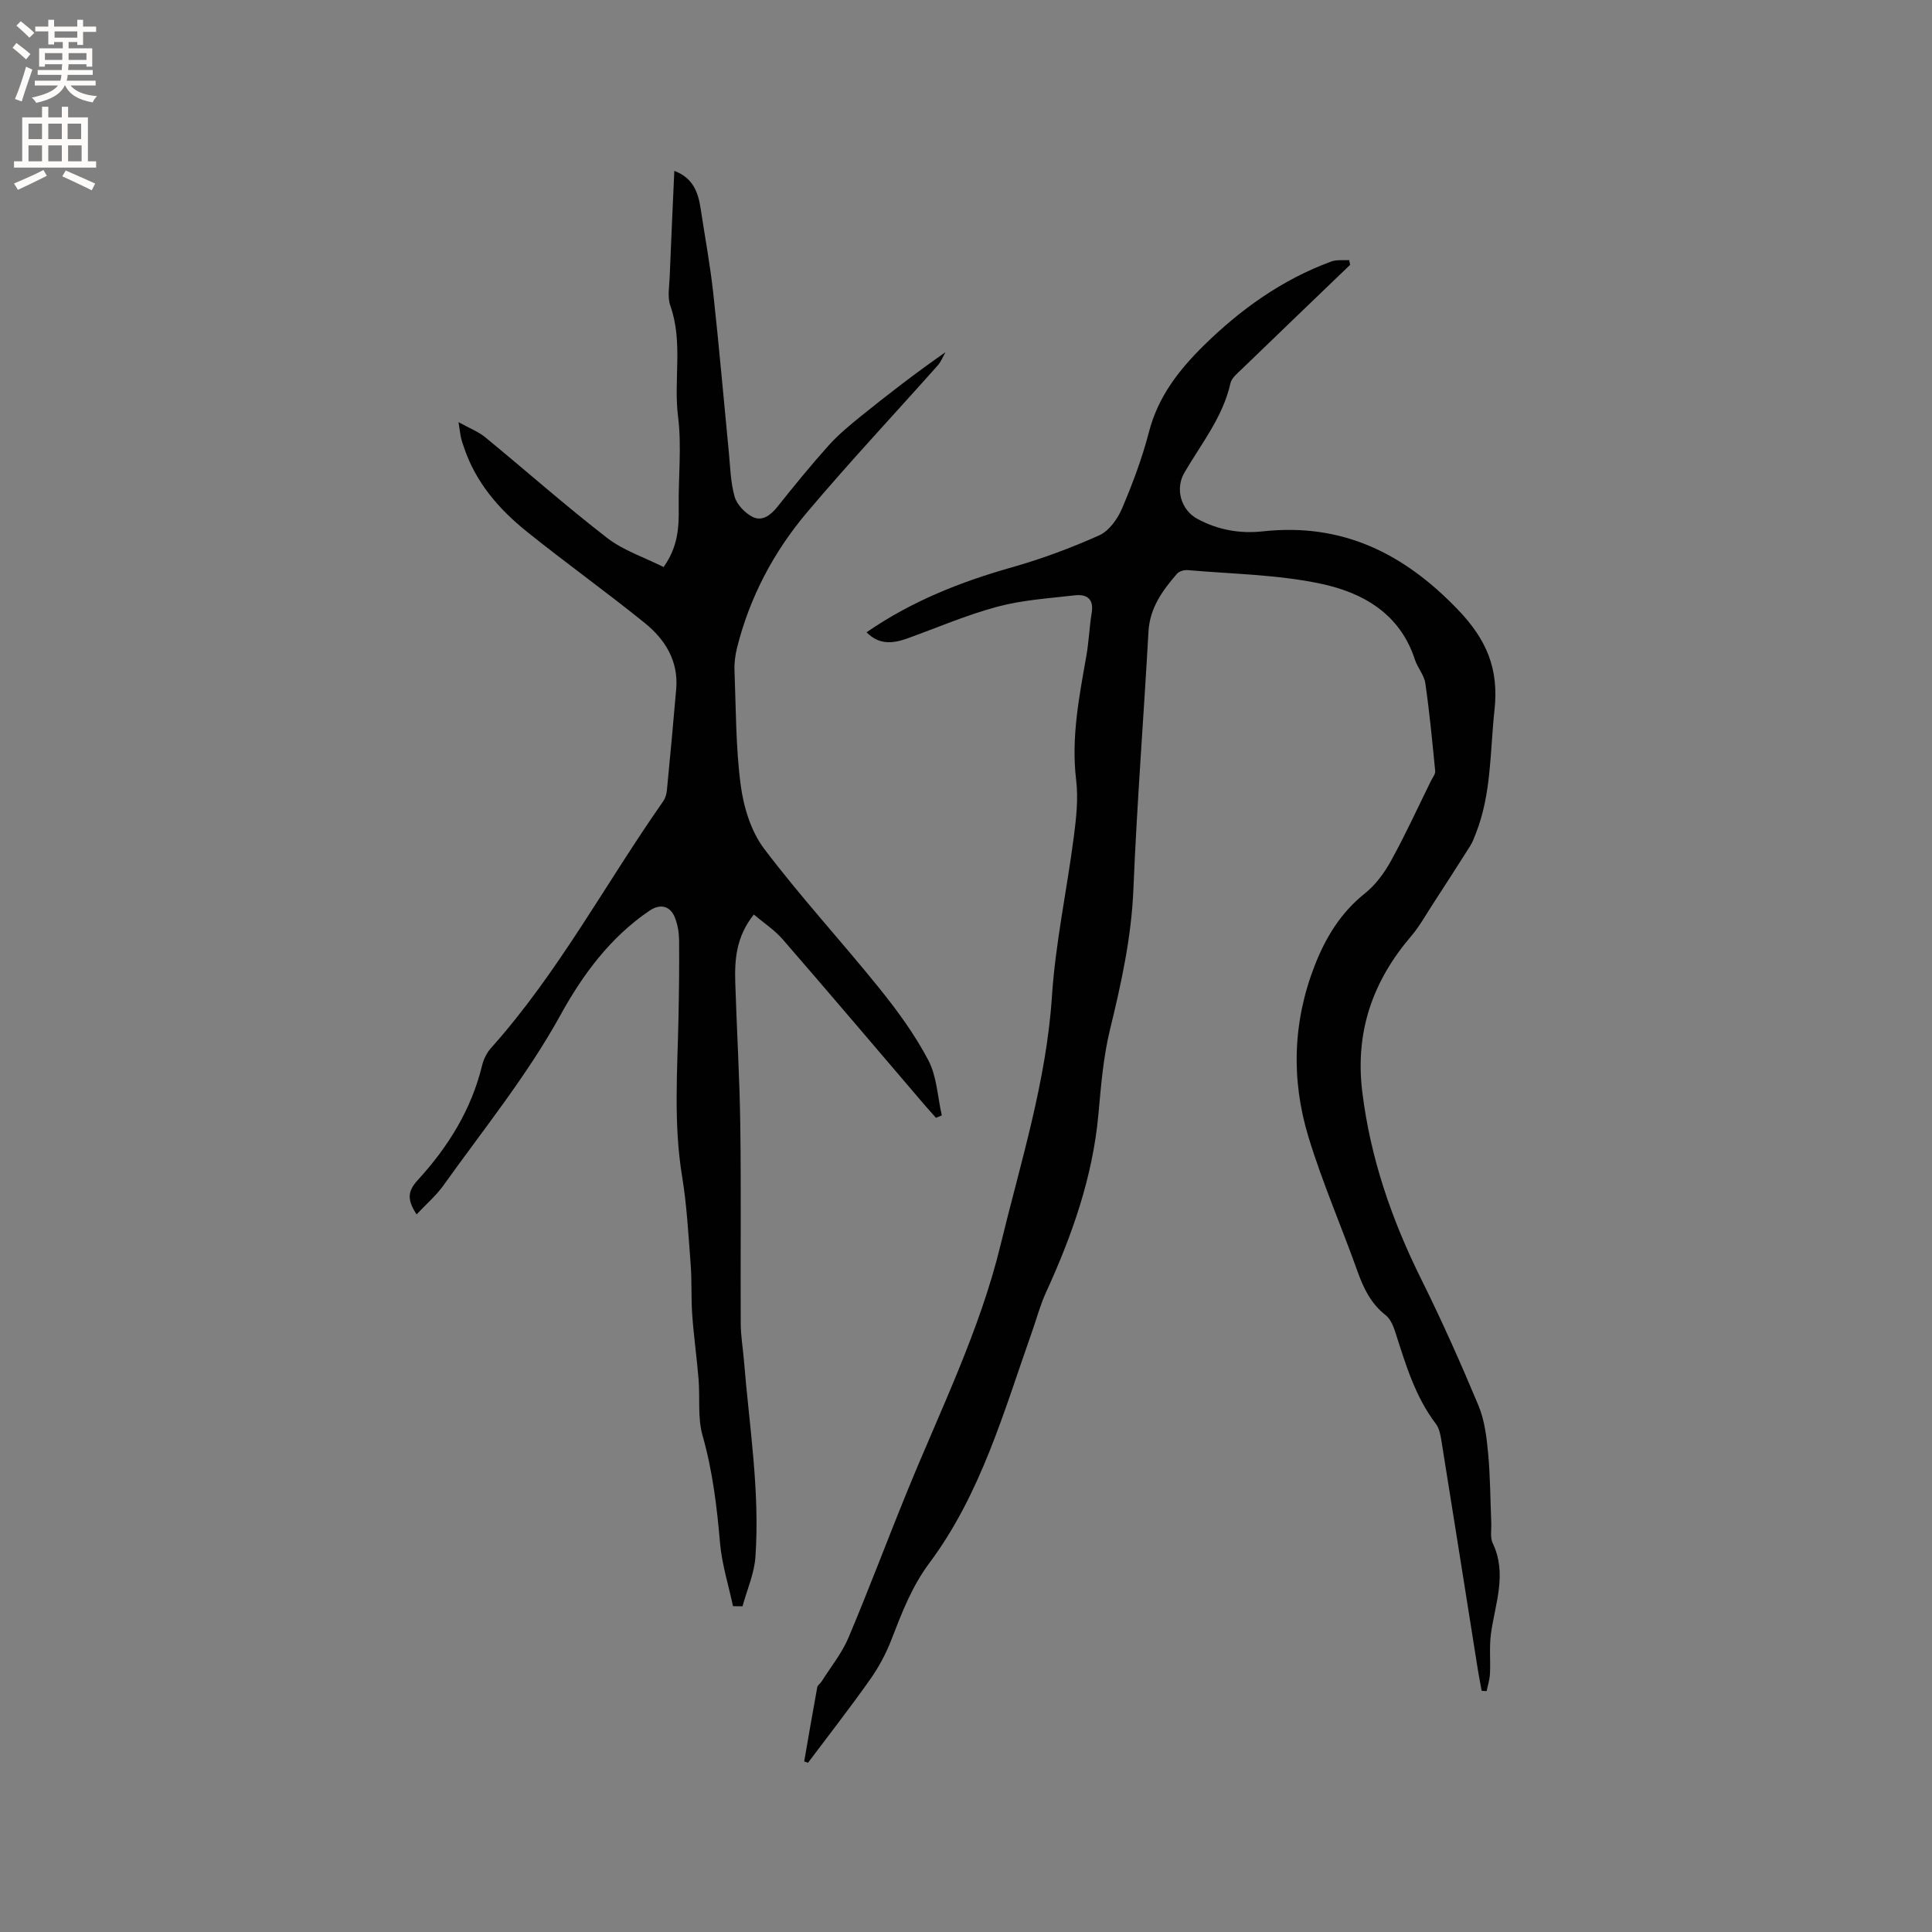 <svg enable-background="new 0 0 400 400" viewBox="0 0 400 400" xmlns="http://www.w3.org/2000/svg"><rect x="0" y="0" width="400" height="400" fill="#808080" stroke="none"/><path d="m179.41 130.91c9.41-6.49 19.48-10.44 30.05-13.44 6.18-1.75 12.26-4.01 18.12-6.63 2.03-.91 3.79-3.38 4.72-5.55 2.19-5.15 4.18-10.45 5.58-15.86 1.86-7.2 6.07-12.67 11.18-17.73 7.71-7.61 16.34-13.8 26.57-17.56 1.12-.41 2.46-.21 3.7-.29.07.33.13.65.2.98-7.48 7.19-14.96 14.36-22.42 21.58-.9.87-2.1 1.82-2.35 2.91-1.57 7.04-6.05 12.54-9.55 18.55-1.94 3.32-.73 7.71 2.7 9.56 4.25 2.3 8.85 3.1 13.54 2.58 16.44-1.79 29.2 4.52 40.45 16.27 5.92 6.19 8.44 12.22 7.52 20.7-.94 8.61-.61 17.36-3.87 25.6-.35.87-.66 1.78-1.16 2.56-2.58 4.08-5.2 8.14-7.83 12.19-1.43 2.2-2.72 4.54-4.42 6.52-7.97 9.34-11.62 19.81-10.09 32.25 1.69 13.77 6.12 26.51 12.25 38.84 4.23 8.52 8.11 17.23 11.78 26.01 1.27 3.03 1.7 6.5 2.01 9.82.46 4.85.46 9.74.66 14.61.06 1.38-.26 2.95.29 4.1 3.08 6.42.46 12.61-.37 18.91-.35 2.69-.05 5.45-.19 8.18-.06 1.19-.45 2.37-.69 3.56-.34-.02-.69-.05-1.03-.07-.27-1.5-.57-3-.81-4.51-2.5-15.73-4.98-31.47-7.51-47.2-.2-1.23-.44-2.62-1.16-3.56-4.33-5.7-6.28-12.4-8.42-19.06-.4-1.25-1.02-2.7-2-3.46-3.08-2.41-4.59-5.64-5.86-9.19-3.3-9.26-7.25-18.31-10.1-27.69-3.6-11.86-3.26-23.85 1.32-35.55 2.27-5.79 5.39-10.91 10.4-14.9 2.22-1.77 4.04-4.29 5.42-6.8 2.96-5.38 5.52-10.97 8.23-16.48.33-.66.93-1.38.87-2.02-.59-6.07-1.17-12.15-2.04-18.18-.25-1.71-1.62-3.22-2.17-4.92-3.09-9.53-10.84-13.88-19.57-15.71-8.94-1.88-18.26-1.99-27.42-2.79-.74-.07-1.8.22-2.25.74-2.99 3.46-5.63 7.05-5.91 11.98-.99 17.78-2.39 35.53-3.12 53.32-.41 9.95-2.5 19.46-4.84 29.05-1.39 5.7-1.87 11.65-2.4 17.52-1.18 13.07-5.47 25.17-10.88 36.98-1.18 2.57-1.9 5.35-2.85 8.03-5.84 16.53-10.57 33.59-21.26 47.93-3.63 4.86-5.71 10.3-7.85 15.83-1.12 2.91-2.64 5.76-4.44 8.3-4.13 5.85-8.55 11.51-12.85 17.24-.26-.09-.53-.18-.79-.28.89-5.12 1.76-10.23 2.7-15.34.08-.45.65-.8.92-1.23 1.88-2.99 4.18-5.81 5.54-9.03 4.24-10.03 8.05-20.24 12.17-30.32 6.87-16.84 15.02-33.26 19.32-50.98 4.12-17.01 9.47-33.76 10.64-51.47.73-11.07 3.1-22.02 4.53-33.05.5-3.87.95-7.89.49-11.72-1.07-8.8.62-17.27 2.12-25.81.51-2.91.61-5.9 1.09-8.82.5-2.97-1.06-3.94-3.53-3.65-5.35.62-10.81.96-15.98 2.35-6.4 1.71-12.54 4.37-18.79 6.62-2.93 1.02-5.72 1.3-8.31-1.32z" fill="#010102"/><path d="m151.76 332.54c-.93-4.37-2.31-8.7-2.69-13.12-.64-7.51-1.54-14.9-3.61-22.2-1.05-3.67-.51-7.78-.83-11.68-.36-4.43-.99-8.84-1.31-13.28-.25-3.47-.06-6.96-.32-10.43-.47-6.11-.79-12.25-1.78-18.28-1.79-10.89-.97-21.78-.75-32.68.11-5.41.18-10.82.13-16.22-.02-1.55-.29-3.19-.85-4.63-.98-2.51-3.06-2.98-5.3-1.46-8.11 5.51-13.82 13.25-18.41 21.59-6.94 12.6-15.96 23.68-24.24 35.29-1.5 2.1-3.52 3.82-5.55 5.99-1.89-2.92-1.98-4.68.22-7.08 6.28-6.85 11.14-14.62 13.36-23.83.31-1.27.98-2.59 1.85-3.56 13.93-15.59 23.71-34.06 35.62-51.05.46-.65.71-1.54.78-2.35.68-6.96 1.32-13.93 1.92-20.9.5-5.79-2.28-10.25-6.49-13.66-7.99-6.46-16.37-12.45-24.38-18.89-5.85-4.69-10.7-10.28-13.11-17.61-.2-.6-.42-1.2-.56-1.82-.16-.7-.24-1.43-.53-3.28 2.3 1.28 4.1 1.96 5.51 3.11 8.43 6.92 16.61 14.17 25.23 20.84 3.41 2.64 7.76 4.06 11.72 6.05 3-4.21 3.19-8.26 3.13-12.43-.09-6.23.64-12.53-.13-18.66-.97-7.65 1.07-15.46-1.6-23-.63-1.78-.22-3.97-.14-5.96.28-7.19.63-14.38.96-21.97 3.96 1.48 4.96 4.53 5.47 7.93.87 5.75 1.94 11.49 2.58 17.27 1.2 10.94 2.15 21.9 3.22 32.85.31 3.15.36 6.4 1.22 9.41.47 1.64 2.13 3.37 3.7 4.17 1.98 1 3.73-.31 5.13-2.06 3.44-4.3 6.92-8.59 10.6-12.69 2.03-2.26 4.4-4.23 6.77-6.14 5.59-4.5 11.27-8.89 17.45-13.2-.53.93-.93 1.99-1.63 2.77-9.02 10.14-18.3 20.04-27.05 30.41-6.89 8.16-11.85 17.54-14.47 28-.38 1.52-.59 3.14-.53 4.69.31 7.95.25 15.95 1.29 23.8.61 4.55 2.13 9.55 4.85 13.14 7.53 9.96 16.03 19.18 23.87 28.91 3.76 4.67 7.35 9.59 10.12 14.87 1.77 3.36 1.91 7.58 2.79 11.42-.4.17-.81.33-1.21.5-.86-.97-1.73-1.93-2.57-2.91-9.71-11.36-19.38-22.77-29.18-34.06-1.66-1.91-3.87-3.35-5.96-5.12-3.67 4.61-3.99 9.34-3.84 14.14.31 9.85.91 19.7 1.04 29.56.19 13.67.02 27.34.09 41.01.01 2.52.45 5.04.66 7.56 1.09 13.57 3.34 27.09 2.38 40.76-.24 3.45-1.75 6.8-2.67 10.2-.66-.01-1.31-.02-1.97-.03z" fill="#010102"/><g fill="#fcfbfa"><path d="m2.6 9.9.8-1c.9.7 1.9 1.4 2.9 2.3l-.9 1.1c-1.1-1-2-1.8-2.8-2.4zm.5 10.6c.9-2.1 1.6-4.3 2.3-6.7.4.2.8.4 1.3.6-.7 2.1-1.5 4.3-2.2 6.6zm.3-15.2.9-.9c1 .8 2 1.6 2.8 2.4l-1 1c-.9-.9-1.8-1.7-2.7-2.5zm12.6-1.2h1.2v1.4h2.7v1.1h-2.7v2.7h-1.2v-.6h-1.8v1.3h4.9v3.8h-1.2v-.5h-3.7c0 .4-.1.9-.1 1.2h5.1v1h-5.2c0 .5-.1.9-.2 1.2h6v1h-5.2c1.1 1.3 2.9 2 5.5 2.2-.4.4-.7.8-.9 1.3-2.9-.5-4.8-1.6-5.7-3.5h-.1c-.8 1.7-2.7 2.9-5.9 3.6-.2-.4-.6-.8-.9-1.1 2.8-.6 4.6-1.4 5.4-2.5h-4.8v-1h5.3c.1-.3.2-.7.2-1.2h-4.9v-1h5c0-.4 0-.8.1-1.2h-3.6v.5h-1.2v-3.8h4.9v-1.3h-1.8v.5h-1.2v-2.7h-2.7v-1h2.7v-1.4h1.2v1.4h4.8zm-6.7 8.3h3.6c0-.4 0-.9 0-1.4h-3.6zm1.9-4.6h4.8v-1.3h-4.7v1.3zm6.7 3.2h-3.7v1.4h3.7z"/><path d="m8.7 22.1h1.3v2.2h2.8v-2.2h1.3v2.2h4.1v9.1h1.7v1.3h-17v-1.3h1.7v-9.1h4.1zm.3 13.1.7 1.2c-1.8.9-3.8 1.9-6 2.9-.2-.4-.5-.8-.8-1.3 2.3-1 4.4-1.9 6.1-2.8zm-3.1-6.4h2.8v-3.2h-2.8zm0 4.6h2.8v-3.3h-2.8zm4.1-4.6h2.8v-3.2h-2.8zm0 4.6h2.8v-3.3h-2.8zm3.6 1.9c2.1.9 4.1 1.8 6.1 2.7l-.7 1.4c-2.2-1.1-4.2-2-6.1-2.9zm3.2-9.7h-2.8v3.2h2.8zm-2.7 7.8h2.8v-3.3h-2.8z"/></g></svg>